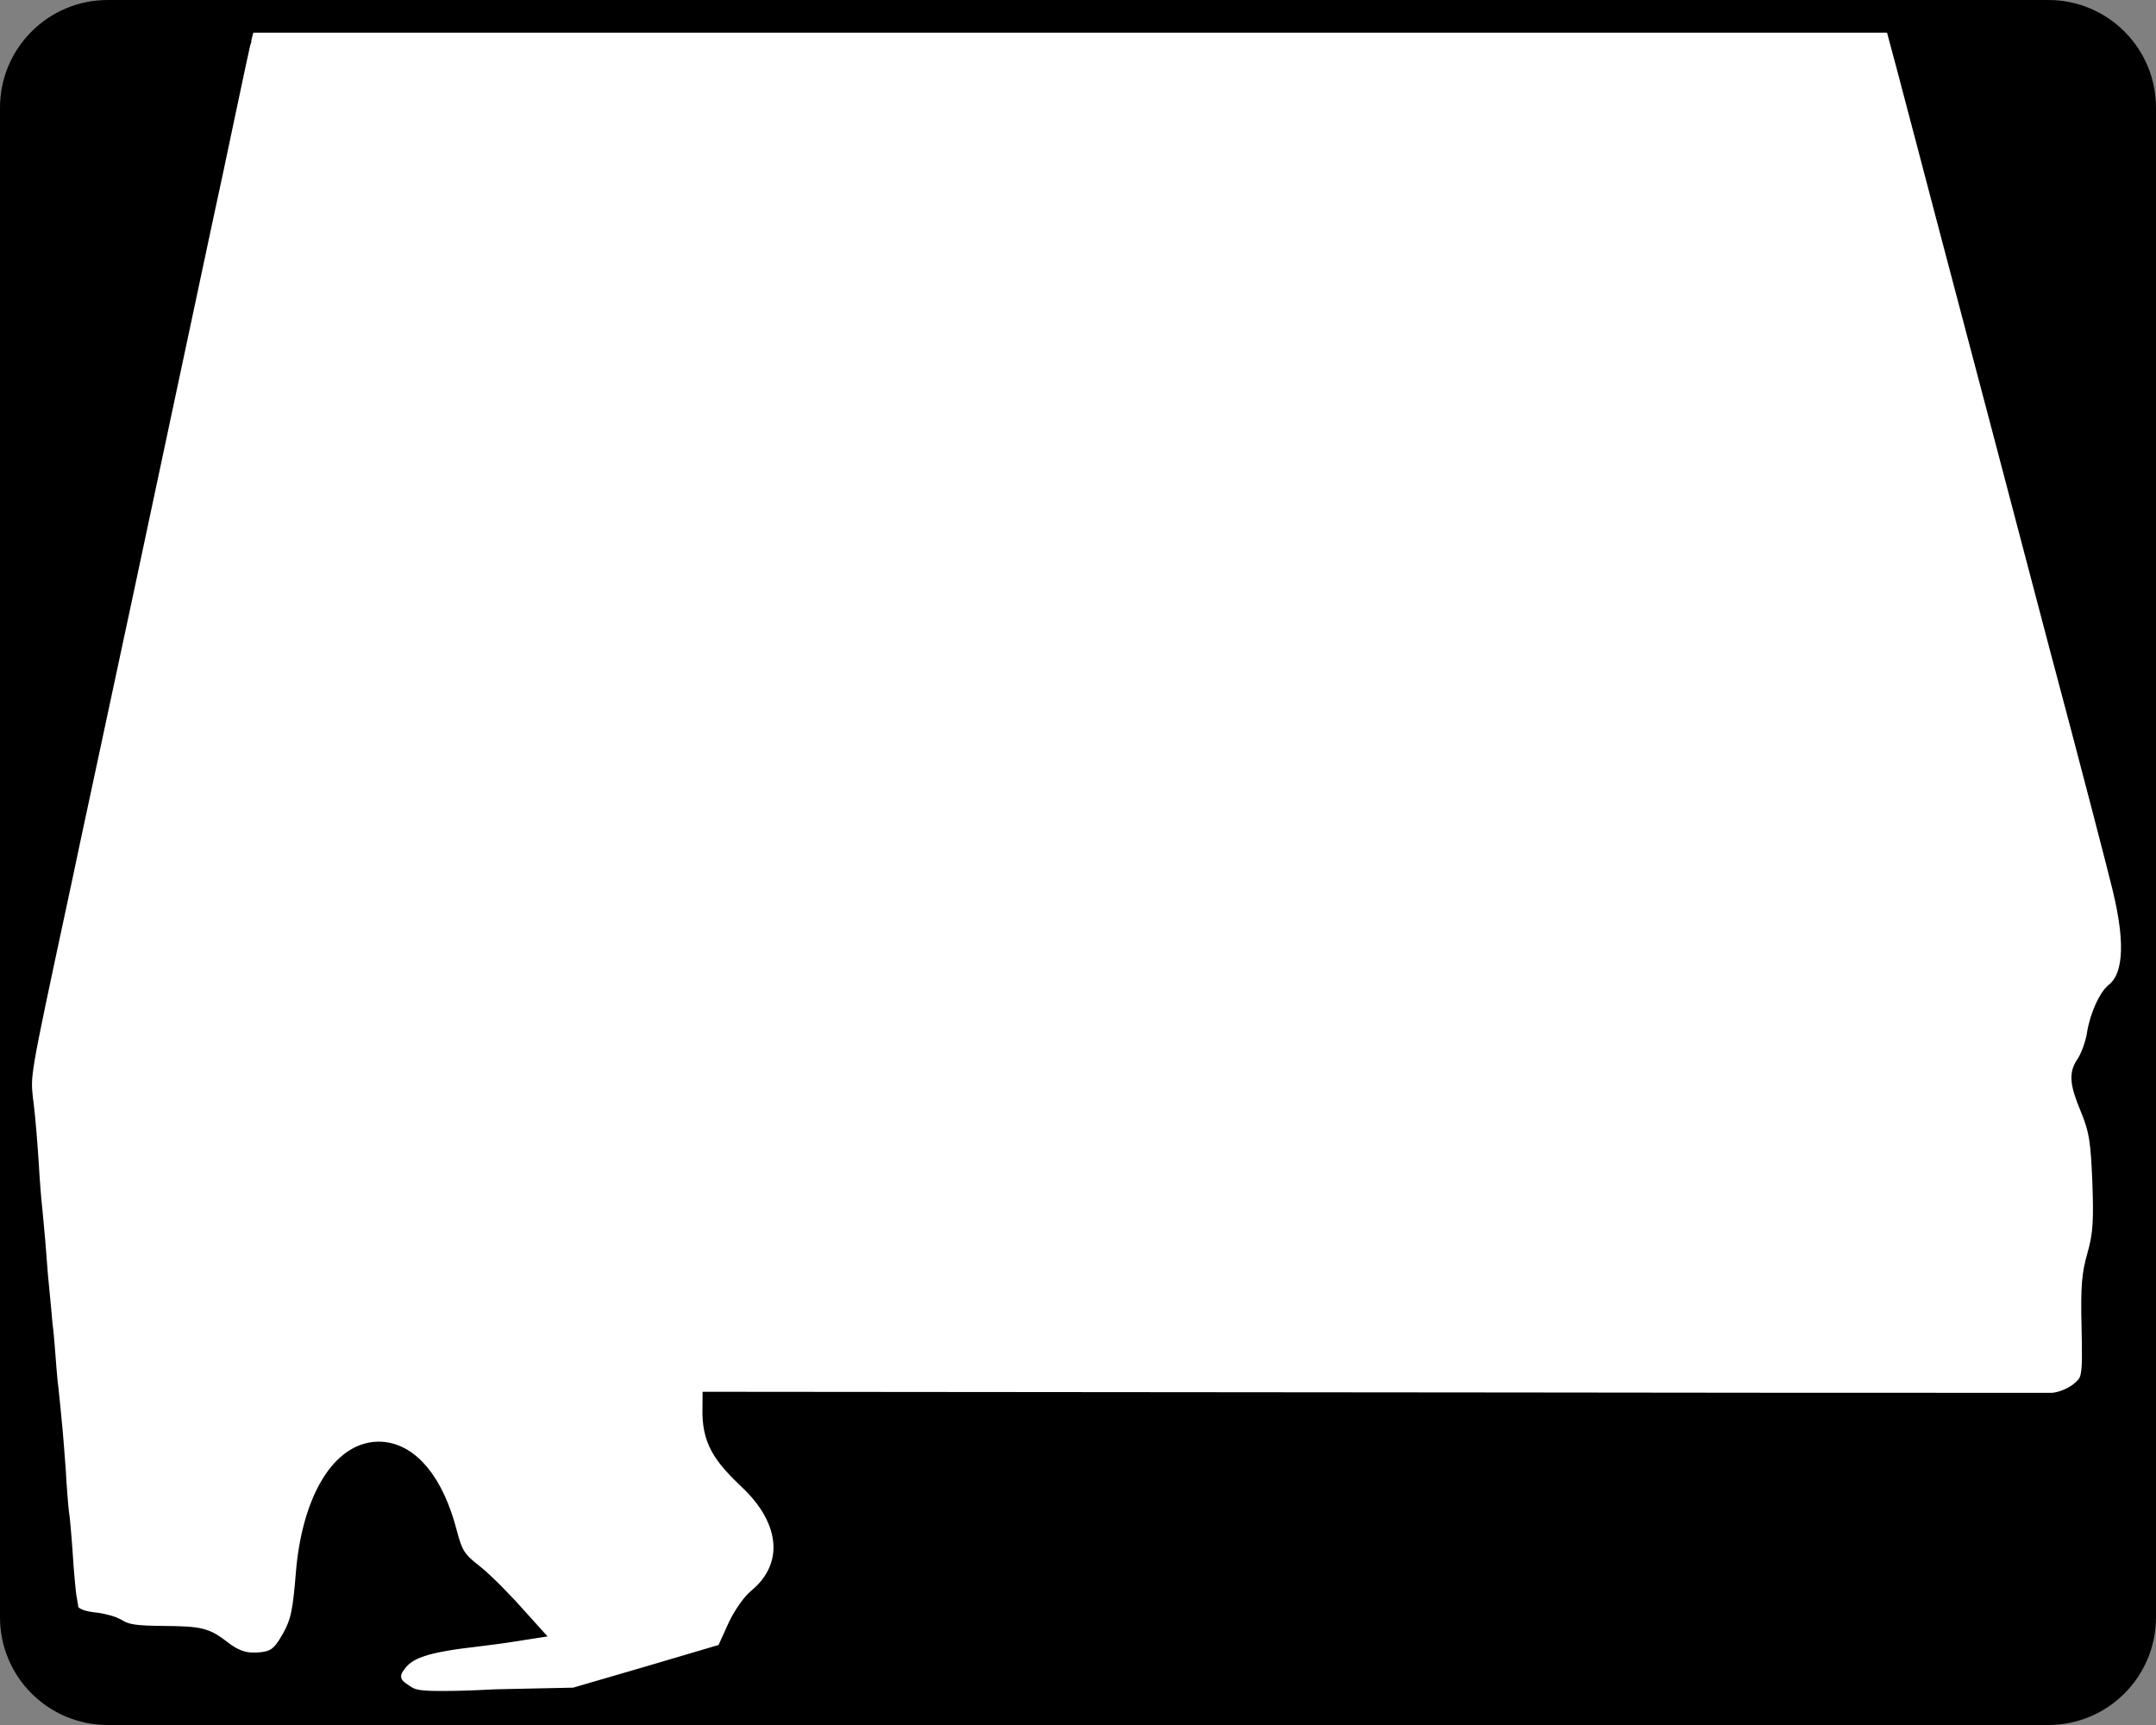 <?xml version="1.0" encoding="utf-8"?>
<!-- Generator: Adobe Illustrator 21.0.0, SVG Export Plug-In . SVG Version: 6.00 Build 0)  -->
<svg version="1.1"
	 id="Shield" inkscape:version="0.44" sodipodi:docbase="C:\Documents and Settings\ltljltlj\Desktop\Signs\State Route Shields\Alabama\Done" sodipodi:docname="Alabama 153.svg" sodipodi:version="0.32" xmlns:cc="http://web.resource.org/cc/" xmlns:dc="http://purl.org/dc/elements/1.1/" xmlns:inkscape="http://www.inkscape.org/namespaces/inkscape" xmlns:rdf="http://www.w3.org/1999/02/22-rdf-syntax-ns#" xmlns:sodipodi="http://sodipodi.sourceforge.net/DTD/sodipodi-0.dtd" xmlns:svg="http://www.w3.org/2000/svg"
	 xmlns="http://www.w3.org/2000/svg" xmlns:xlink="http://www.w3.org/1999/xlink" x="0px" y="0px" viewBox="0 0 640 512"
	 enable-background="new 0 0 640 512" xml:space="preserve">
<rect x="0" y="0" width="640" height="512" fill="#808080" stroke="none"/>
<path id="Back" d="M32,0h576c17.7,0,32,14.3,32,32v448c0,17.7-14.3,32-32,32H32c-17.7,0-32-14.3-32-32V32C0,14.3,14.3,0,32,0z"/>
<path id="Background" fill="#FFFFFF" stroke="#000000" stroke-width="10" stroke-miterlimit="10" d="M131.4,506.9
	c-7.2,0-9.7-0.3-12.8-2.5c-1.5-1-3.8-2.5-4.4-5.5c-0.6-2.9,0.9-5.2,1.6-6.1c3.8-5.5,10.1-7.3,25.9-9.1c2.4-0.3,7.2-0.9,11-1.5
	c-4.2-4.7-10.5-11.2-13.5-13.5c-5.3-4.1-6.7-6.3-8.5-13.4c-3.7-14.1-10.5-22.4-18.3-22.4h-0.2c-9.9,0.2-17.8,14.3-19.4,34.4
	c-0.9,11-1.5,14.8-4.5,20.1c-3.2,5.7-5.7,8.1-13.1,8.1c-3.8,0-7.1-1.3-10.8-4.2c-4.2-3.2-5.1-3.6-15.7-3.7
	c-8.3-0.1-11.7-0.3-15.3-2.6c-0.5-0.3-2.9-1.1-5.3-1.4c-2.9-0.3-9.5-1.2-9.9-6.5c-0.1-0.3-0.1-0.8-0.2-1.3c-0.1-0.5-0.2-1.1-0.3-1.7
	c-0.2-1.5-0.8-7.4-1.1-12.7c-0.4-5.8-0.9-11.2-1.1-12.2c-0.2-1.5-0.7-7.4-1-13.1c-0.2-2.8-0.9-11.8-1.2-14.4c-0.2-2-0.5-5.5-0.9-9
	l-0.3-2.6c-0.2-2-0.4-4.5-0.6-7.2c-0.2-2.6-0.4-5.1-0.6-7.1l-0.3-2.6c-0.3-3.2-0.6-6.9-0.8-8.7c-0.3-2.6-0.8-8.3-1.1-12.7
	c-0.3-4.4-0.9-9.9-1.1-12.4c-0.3-2.5-0.8-8.7-1.1-14c-0.3-4.9-0.9-12.5-1.5-17.6c-0.1-0.5-0.1-0.9-0.2-1.4
	c-0.8-7.7-0.8-7.7,9.8-57.2l2.1-9.8c2.8-13.4,7.8-36.4,11-51.5c3-13.8,10.9-51,18-84.4c4.1-19.2,8.6-40.4,12.2-57.3
	c2.5-11.4,4.5-21,5.7-26.7c1.8-8.4,3.5-16.4,4.6-21.7c0.8-3.4,1.2-5.7,1.4-6.2v-0.2l1.7-6.7H564l2.3,8.6c0.7,2.4,7.1,26.9,14.8,56.1
	c7.2,27.1,21,79.6,31.5,119.5c9.6,35.9,18.6,70.7,19.4,74.2c4.3,17.7,3.3,28.2-3,33.2c-1.1,0.9-3.7,5.5-4.6,11.3v0.1
	c-0.5,2.8-1.9,7-3.6,9.5c-1,1.5-1.9,2.8,1.5,10.8c2.9,7,3.3,10.8,3.8,22.6c0.4,11.3,0.3,16-1.7,22.9c-1.4,4.9-1.8,8.4-1.5,20.2
	c0.3,15.3,0.4,17.3-4.5,21.2c-2.5,1.9-6.1,3.3-9,3.5c-0.3,0-0.9,0-22.9,0c-27.9,0-79.1,0-139.6-0.1l-233.4-0.2
	c-0.1,8.6,2.4,12.3,10.5,20c7,6.7,10.8,14.3,10.6,21.8c-0.2,6.1-3.1,11.7-8.3,16c-1.4,1.1-3.8,4.4-5.4,7.7l-4,8.8l-23.7,7l-22.3,6.5
	l-23.6,0.5C139.7,506.8,134.9,506.9,131.4,506.9z"/>
</svg>
